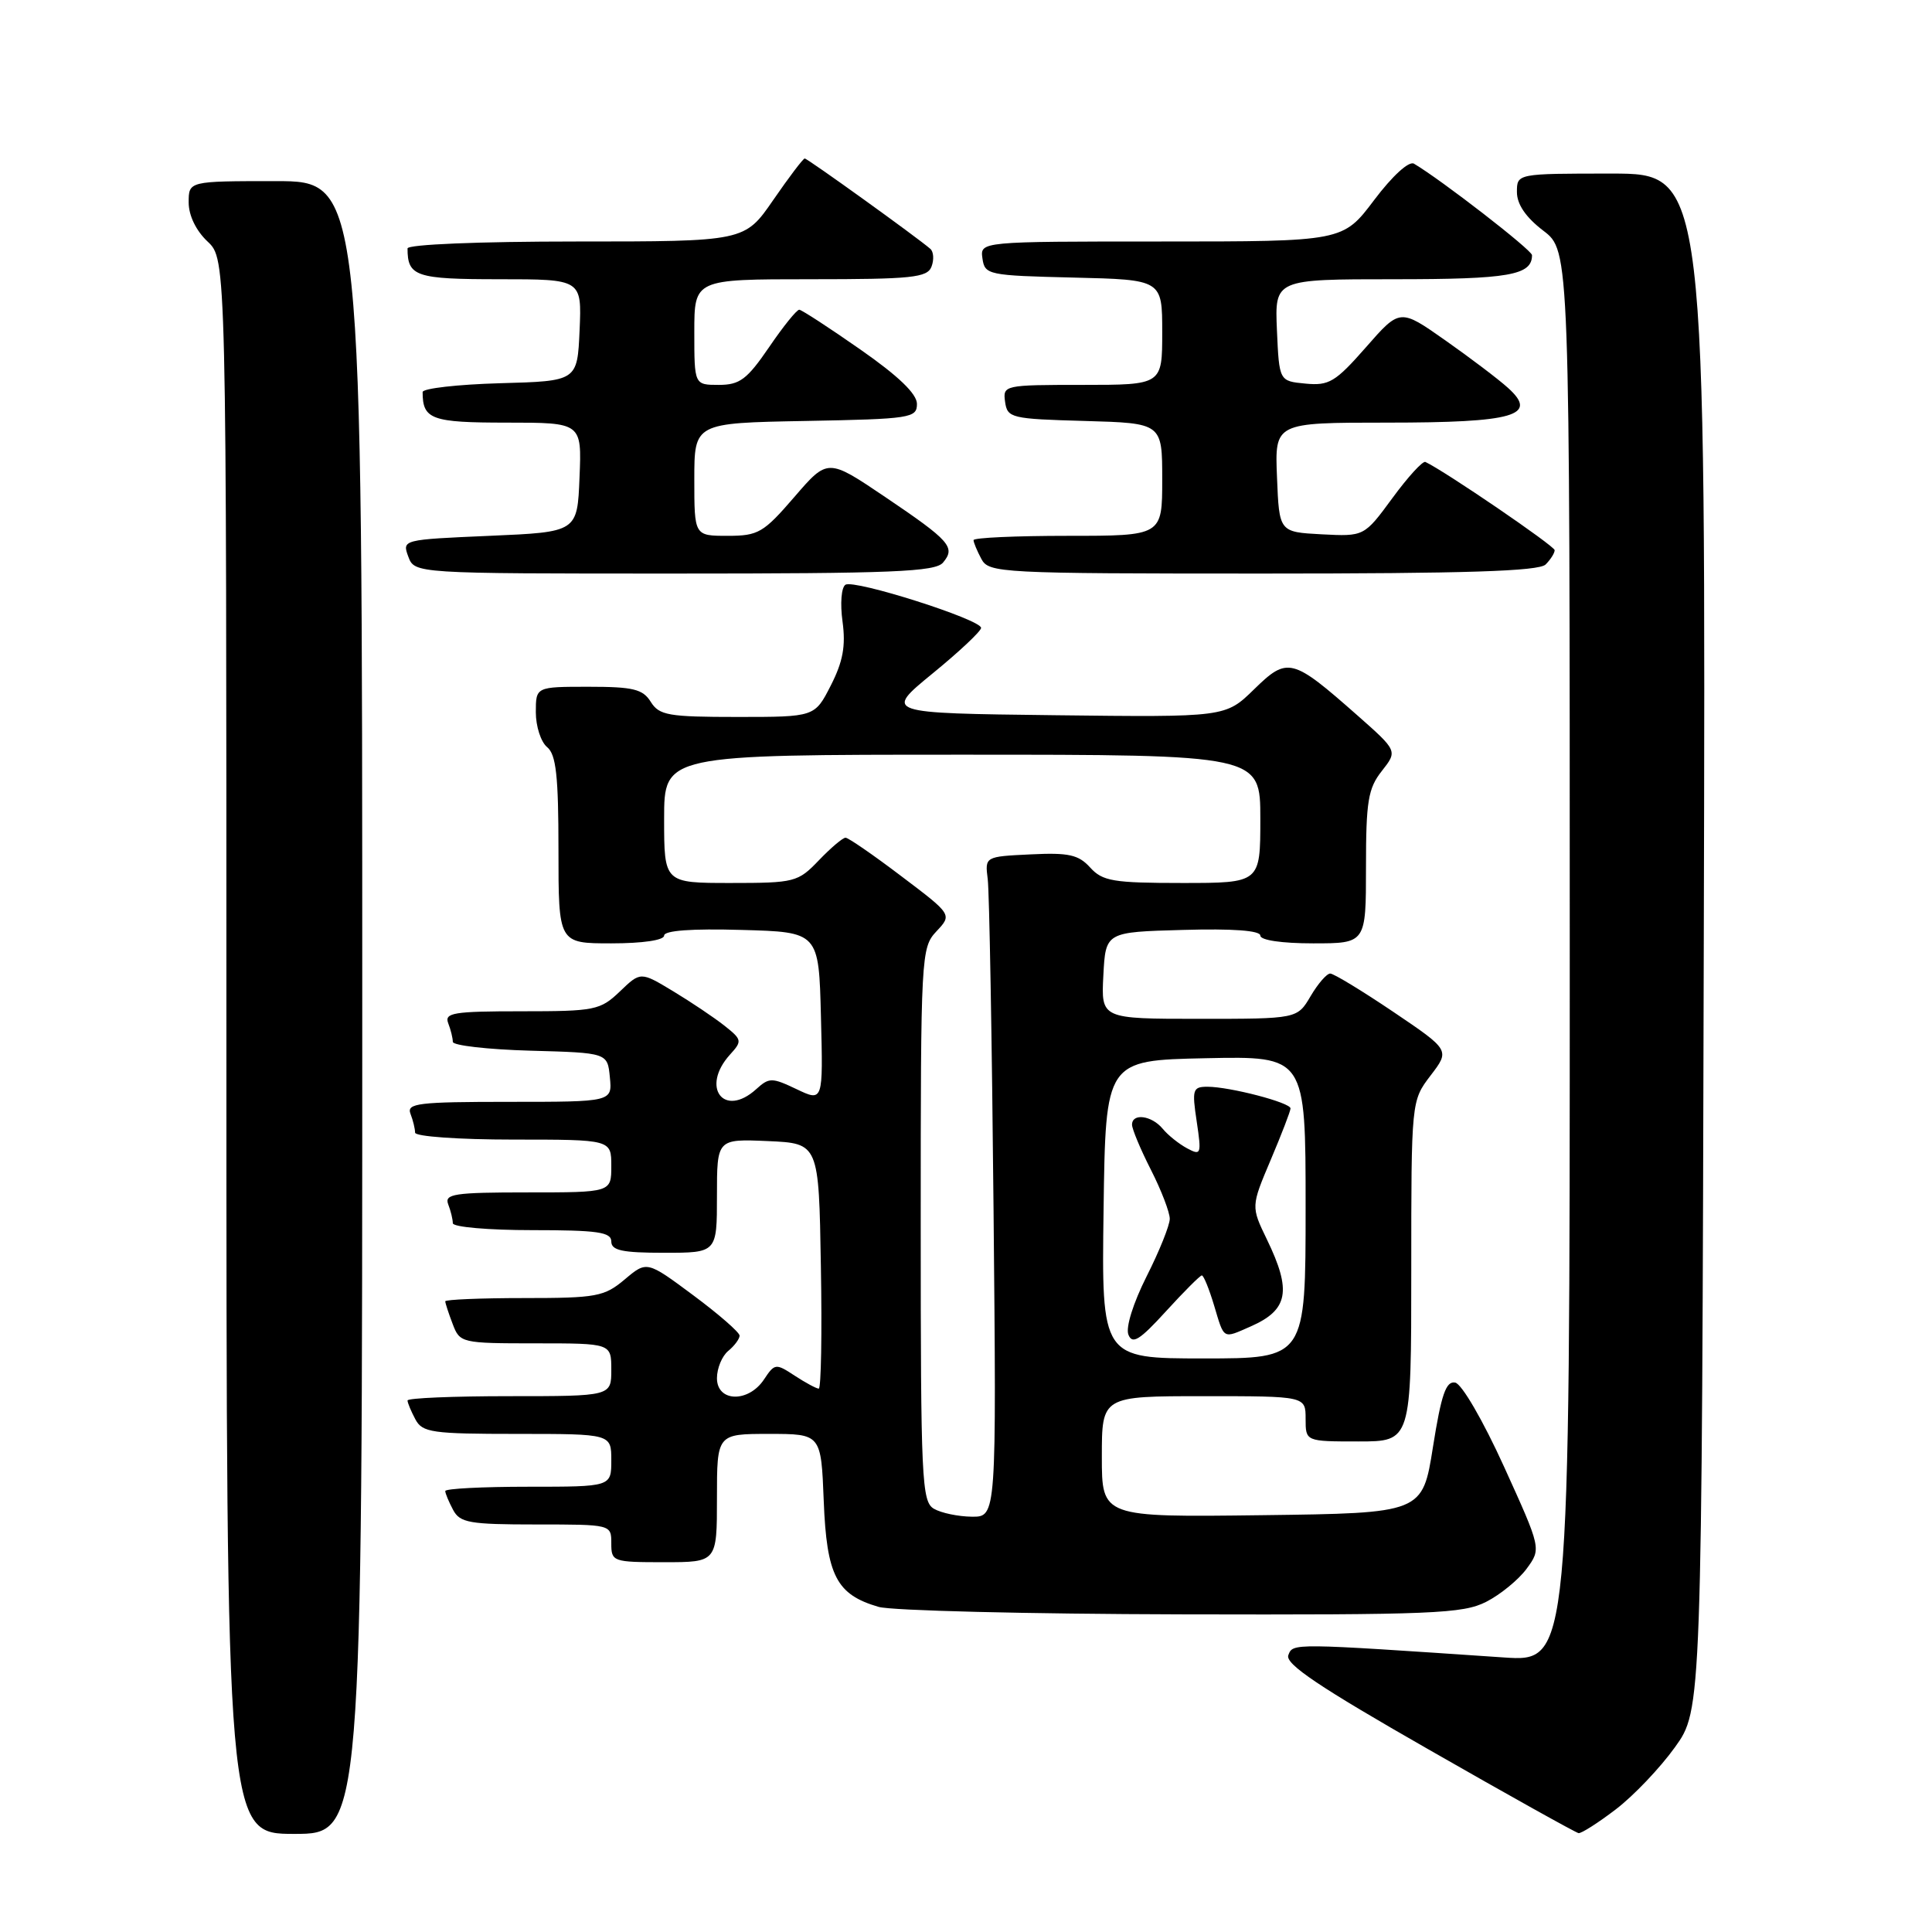 <?xml version="1.0" encoding="UTF-8" standalone="no"?>
<!DOCTYPE svg PUBLIC "-//W3C//DTD SVG 1.1//EN" "http://www.w3.org/Graphics/SVG/1.1/DTD/svg11.dtd" >
<svg xmlns="http://www.w3.org/2000/svg" xmlns:xlink="http://www.w3.org/1999/xlink" version="1.1" viewBox="0 0 256 256">
 <g >
 <path fill="currentColor"
d=" M 48.00 133.50 C 48.00 24.00 48.00 24.00 36.50 24.00 C 25.00 24.00 25.00 24.00 25.00 26.83 C 25.00 28.55 25.98 30.57 27.50 32.00 C 30.00 34.35 30.00 34.35 30.00 138.67 C 30.00 243.00 30.00 243.00 39.00 243.00 C 48.00 243.00 48.00 243.00 48.00 133.50 Z  M 214.10 239.75 C 216.45 237.96 219.97 234.26 221.93 231.53 C 225.50 226.57 225.50 226.57 225.76 124.78 C 226.03 23.00 226.03 23.00 213.51 23.00 C 201.00 23.00 201.00 23.00 201.00 25.45 C 201.00 27.07 202.18 28.80 204.50 30.57 C 208.00 33.24 208.00 33.24 208.00 126.72 C 208.00 220.21 208.00 220.21 199.25 219.62 C 171.07 217.71 171.32 217.71 170.71 219.32 C 170.26 220.48 174.80 223.53 189.31 231.82 C 199.86 237.86 208.80 242.84 209.17 242.90 C 209.54 242.95 211.76 241.54 214.10 239.75 Z  M 196.93 212.25 C 198.81 211.29 201.23 209.31 202.29 207.86 C 204.23 205.21 204.23 205.21 199.30 194.36 C 196.51 188.22 193.69 183.37 192.82 183.20 C 191.60 182.97 190.98 184.76 189.88 191.70 C 188.49 200.50 188.49 200.50 167.24 200.77 C 146.00 201.04 146.00 201.04 146.00 193.02 C 146.00 185.00 146.00 185.00 159.50 185.00 C 173.00 185.00 173.00 185.00 173.00 188.00 C 173.00 191.00 173.00 191.00 180.00 191.00 C 187.00 191.00 187.00 191.00 187.00 168.43 C 187.00 145.87 187.00 145.87 189.56 142.51 C 192.13 139.15 192.13 139.15 184.61 134.07 C 180.47 131.28 176.72 129.00 176.26 129.00 C 175.80 129.00 174.63 130.35 173.66 132.00 C 171.89 135.00 171.89 135.00 158.89 135.00 C 145.90 135.00 145.90 135.00 146.20 129.25 C 146.50 123.50 146.50 123.50 156.75 123.22 C 163.33 123.03 167.00 123.30 167.00 123.97 C 167.00 124.58 169.84 125.00 174.00 125.00 C 181.00 125.00 181.00 125.00 181.00 114.91 C 181.00 106.17 181.28 104.46 183.10 102.16 C 185.19 99.50 185.19 99.50 179.86 94.79 C 171.20 87.15 170.61 87.00 166.17 91.34 C 162.38 95.04 162.38 95.04 139.76 94.77 C 117.15 94.50 117.15 94.50 123.57 89.24 C 127.11 86.35 130.00 83.63 130.00 83.20 C 130.00 82.09 113.21 76.75 112.03 77.48 C 111.48 77.82 111.31 79.98 111.64 82.36 C 112.08 85.60 111.70 87.66 110.09 90.82 C 107.96 95.00 107.96 95.00 97.72 95.00 C 88.56 95.00 87.35 94.79 86.23 93.00 C 85.18 91.31 83.90 91.00 77.99 91.00 C 71.00 91.00 71.00 91.00 71.00 94.38 C 71.00 96.24 71.67 98.32 72.50 99.00 C 73.69 99.98 74.00 102.84 74.00 112.62 C 74.00 125.00 74.00 125.00 81.00 125.00 C 85.16 125.00 88.00 124.58 88.00 123.97 C 88.00 123.30 91.67 123.03 98.25 123.22 C 108.50 123.50 108.50 123.50 108.78 134.75 C 109.07 146.00 109.07 146.00 105.55 144.32 C 102.27 142.76 101.92 142.76 100.19 144.33 C 95.92 148.19 92.81 144.08 96.72 139.75 C 98.37 137.94 98.33 137.76 95.97 135.89 C 94.61 134.82 91.56 132.77 89.19 131.34 C 84.88 128.74 84.88 128.74 82.14 131.37 C 79.53 133.86 78.85 134.00 69.09 134.00 C 60.10 134.00 58.86 134.20 59.39 135.58 C 59.73 136.45 60.00 137.56 60.00 138.05 C 60.00 138.53 64.61 139.06 70.25 139.22 C 80.50 139.50 80.50 139.50 80.81 142.75 C 81.13 146.00 81.13 146.00 67.46 146.00 C 55.40 146.00 53.86 146.19 54.39 147.58 C 54.73 148.45 55.00 149.58 55.00 150.08 C 55.00 150.59 60.77 151.00 68.00 151.00 C 81.00 151.00 81.00 151.00 81.00 154.50 C 81.00 158.00 81.00 158.00 69.89 158.00 C 60.18 158.00 58.86 158.20 59.39 159.58 C 59.73 160.45 60.00 161.58 60.00 162.08 C 60.00 162.59 64.72 163.00 70.50 163.00 C 79.17 163.00 81.00 163.26 81.00 164.50 C 81.00 165.69 82.44 166.00 88.00 166.00 C 95.00 166.00 95.00 166.00 95.00 158.45 C 95.00 150.91 95.00 150.91 101.75 151.20 C 108.50 151.50 108.50 151.50 108.77 167.75 C 108.93 176.69 108.80 184.00 108.49 184.00 C 108.18 184.00 106.75 183.23 105.31 182.29 C 102.79 180.63 102.65 180.65 101.23 182.79 C 99.16 185.90 95.00 185.79 95.00 182.62 C 95.00 181.31 95.67 179.68 96.50 179.00 C 97.33 178.32 98.00 177.40 98.00 176.98 C 98.00 176.55 95.24 174.14 91.86 171.63 C 85.71 167.06 85.71 167.06 82.78 169.53 C 80.07 171.81 79.05 172.00 69.42 172.00 C 63.69 172.00 59.00 172.20 59.00 172.43 C 59.00 172.67 59.44 174.02 59.98 175.43 C 60.93 177.95 61.13 178.00 70.98 178.00 C 81.00 178.00 81.00 178.00 81.00 181.50 C 81.00 185.00 81.00 185.00 67.50 185.00 C 60.08 185.00 54.00 185.25 54.00 185.57 C 54.00 185.88 54.47 187.00 55.04 188.07 C 55.97 189.82 57.24 190.00 68.54 190.00 C 81.00 190.00 81.00 190.00 81.00 193.50 C 81.00 197.00 81.00 197.00 70.00 197.00 C 63.95 197.00 59.00 197.25 59.00 197.57 C 59.00 197.88 59.47 199.00 60.04 200.07 C 60.95 201.78 62.21 202.00 71.04 202.00 C 81.00 202.00 81.00 202.00 81.00 204.50 C 81.00 206.93 81.20 207.00 88.00 207.00 C 95.00 207.00 95.00 207.00 95.00 198.50 C 95.00 190.00 95.00 190.00 101.90 190.00 C 108.80 190.00 108.80 190.00 109.15 198.90 C 109.54 208.80 110.84 211.30 116.42 212.92 C 118.11 213.42 136.15 213.86 156.50 213.91 C 189.86 213.99 193.84 213.82 196.93 212.25 Z  M 124.96 74.54 C 126.65 72.52 125.90 71.67 117.27 65.84 C 109.68 60.72 109.68 60.72 105.25 65.86 C 101.16 70.60 100.48 71.00 96.41 71.00 C 92.00 71.00 92.00 71.00 92.00 63.53 C 92.00 56.05 92.00 56.05 106.75 55.78 C 120.69 55.52 121.50 55.39 121.50 53.52 C 121.50 52.19 119.05 49.83 114.00 46.31 C 109.88 43.43 106.23 41.06 105.91 41.04 C 105.58 41.02 103.78 43.25 101.91 46.00 C 98.99 50.27 98.03 51.00 95.25 51.00 C 92.00 51.00 92.00 51.00 92.00 44.00 C 92.00 37.00 92.00 37.00 107.39 37.00 C 120.84 37.00 122.87 36.79 123.43 35.33 C 123.78 34.42 123.71 33.36 123.28 32.98 C 121.59 31.50 107.00 21.00 106.63 21.00 C 106.42 21.00 104.54 23.48 102.46 26.50 C 98.67 32.00 98.67 32.00 76.33 32.00 C 63.44 32.00 54.00 32.39 54.00 32.92 C 54.00 36.63 55.09 37.00 66.15 37.00 C 77.09 37.00 77.09 37.00 76.80 43.75 C 76.50 50.50 76.50 50.50 66.25 50.78 C 60.61 50.94 56.00 51.47 56.00 51.95 C 56.00 55.58 57.17 56.00 67.15 56.00 C 77.09 56.00 77.09 56.00 76.79 63.25 C 76.50 70.50 76.50 70.50 64.88 71.00 C 53.34 71.50 53.27 71.51 54.10 73.75 C 54.94 76.00 54.94 76.00 89.35 76.00 C 118.25 76.00 123.95 75.77 124.96 74.54 Z  M 204.80 74.80 C 205.46 74.14 206.00 73.29 206.00 72.90 C 206.00 72.35 191.48 62.44 188.87 61.21 C 188.52 61.05 186.55 63.20 184.50 66.00 C 180.76 71.09 180.76 71.09 175.13 70.80 C 169.50 70.50 169.50 70.50 169.21 63.25 C 168.91 56.00 168.91 56.00 183.77 56.00 C 200.68 56.00 203.91 55.07 199.80 51.38 C 198.54 50.24 194.80 47.41 191.50 45.09 C 185.50 40.87 185.50 40.87 180.99 46.02 C 176.95 50.62 176.10 51.13 172.99 50.83 C 169.50 50.50 169.50 50.50 169.20 43.75 C 168.91 37.00 168.91 37.00 184.75 37.00 C 199.97 37.00 203.00 36.47 203.00 33.81 C 203.00 33.14 190.97 23.82 187.36 21.69 C 186.69 21.30 184.51 23.29 182.08 26.51 C 177.94 32.00 177.94 32.00 153.90 32.00 C 129.86 32.00 129.86 32.00 130.18 34.25 C 130.49 36.42 130.92 36.51 142.25 36.78 C 154.00 37.06 154.00 37.06 154.00 44.03 C 154.00 51.00 154.00 51.00 143.43 51.00 C 133.04 51.00 132.87 51.04 133.18 53.25 C 133.48 55.39 133.98 55.51 143.75 55.78 C 154.00 56.07 154.00 56.07 154.00 63.53 C 154.00 71.00 154.00 71.00 141.50 71.00 C 134.62 71.00 129.00 71.25 129.00 71.57 C 129.00 71.88 129.47 73.00 130.04 74.07 C 131.03 75.92 132.50 76.00 167.34 76.00 C 194.21 76.00 203.91 75.69 204.80 74.80 Z  M 123.75 199.92 C 122.13 198.98 122.00 196.10 122.00 162.26 C 122.00 126.52 122.05 125.58 124.08 123.41 C 126.17 121.19 126.17 121.19 119.43 116.10 C 115.73 113.29 112.40 111.00 112.04 111.00 C 111.67 111.00 110.08 112.35 108.50 114.00 C 105.73 116.89 105.30 117.00 96.81 117.00 C 88.00 117.00 88.00 117.00 88.00 108.50 C 88.00 100.00 88.00 100.00 127.50 100.00 C 167.00 100.00 167.00 100.00 167.00 108.50 C 167.00 117.00 167.00 117.00 156.65 117.00 C 147.51 117.00 146.10 116.76 144.46 114.96 C 142.92 113.25 141.61 112.96 136.56 113.21 C 130.50 113.50 130.50 113.50 130.88 116.50 C 131.09 118.15 131.44 137.84 131.65 160.25 C 132.04 201.00 132.04 201.00 128.77 200.97 C 126.97 200.95 124.71 200.48 123.75 199.92 Z  M 146.23 160.25 C 146.50 140.50 146.50 140.50 159.75 140.22 C 173.00 139.94 173.00 139.94 173.00 159.97 C 173.00 180.00 173.00 180.00 159.48 180.00 C 145.96 180.00 145.96 180.00 146.23 160.25 Z  M 159.25 169.00 C 159.49 169.00 160.22 170.80 160.88 173.00 C 162.24 177.55 161.99 177.40 165.70 175.77 C 170.71 173.57 171.18 171.07 167.88 164.25 C 165.76 159.87 165.76 159.87 168.38 153.68 C 169.82 150.28 171.00 147.22 171.00 146.87 C 171.00 146.10 162.94 144.00 160.00 144.00 C 158.04 144.00 157.93 144.36 158.57 148.60 C 159.22 152.96 159.15 153.15 157.30 152.16 C 156.22 151.58 154.75 150.41 154.05 149.55 C 152.59 147.80 150.00 147.46 150.00 149.03 C 150.00 149.60 151.12 152.29 152.50 155.00 C 153.88 157.71 155.00 160.64 155.00 161.50 C 155.00 162.35 153.62 165.79 151.93 169.13 C 150.15 172.67 149.14 175.90 149.52 176.85 C 150.04 178.18 151.01 177.58 154.50 173.75 C 156.88 171.14 159.02 169.00 159.25 169.00 Z "/>
</g>
</svg>